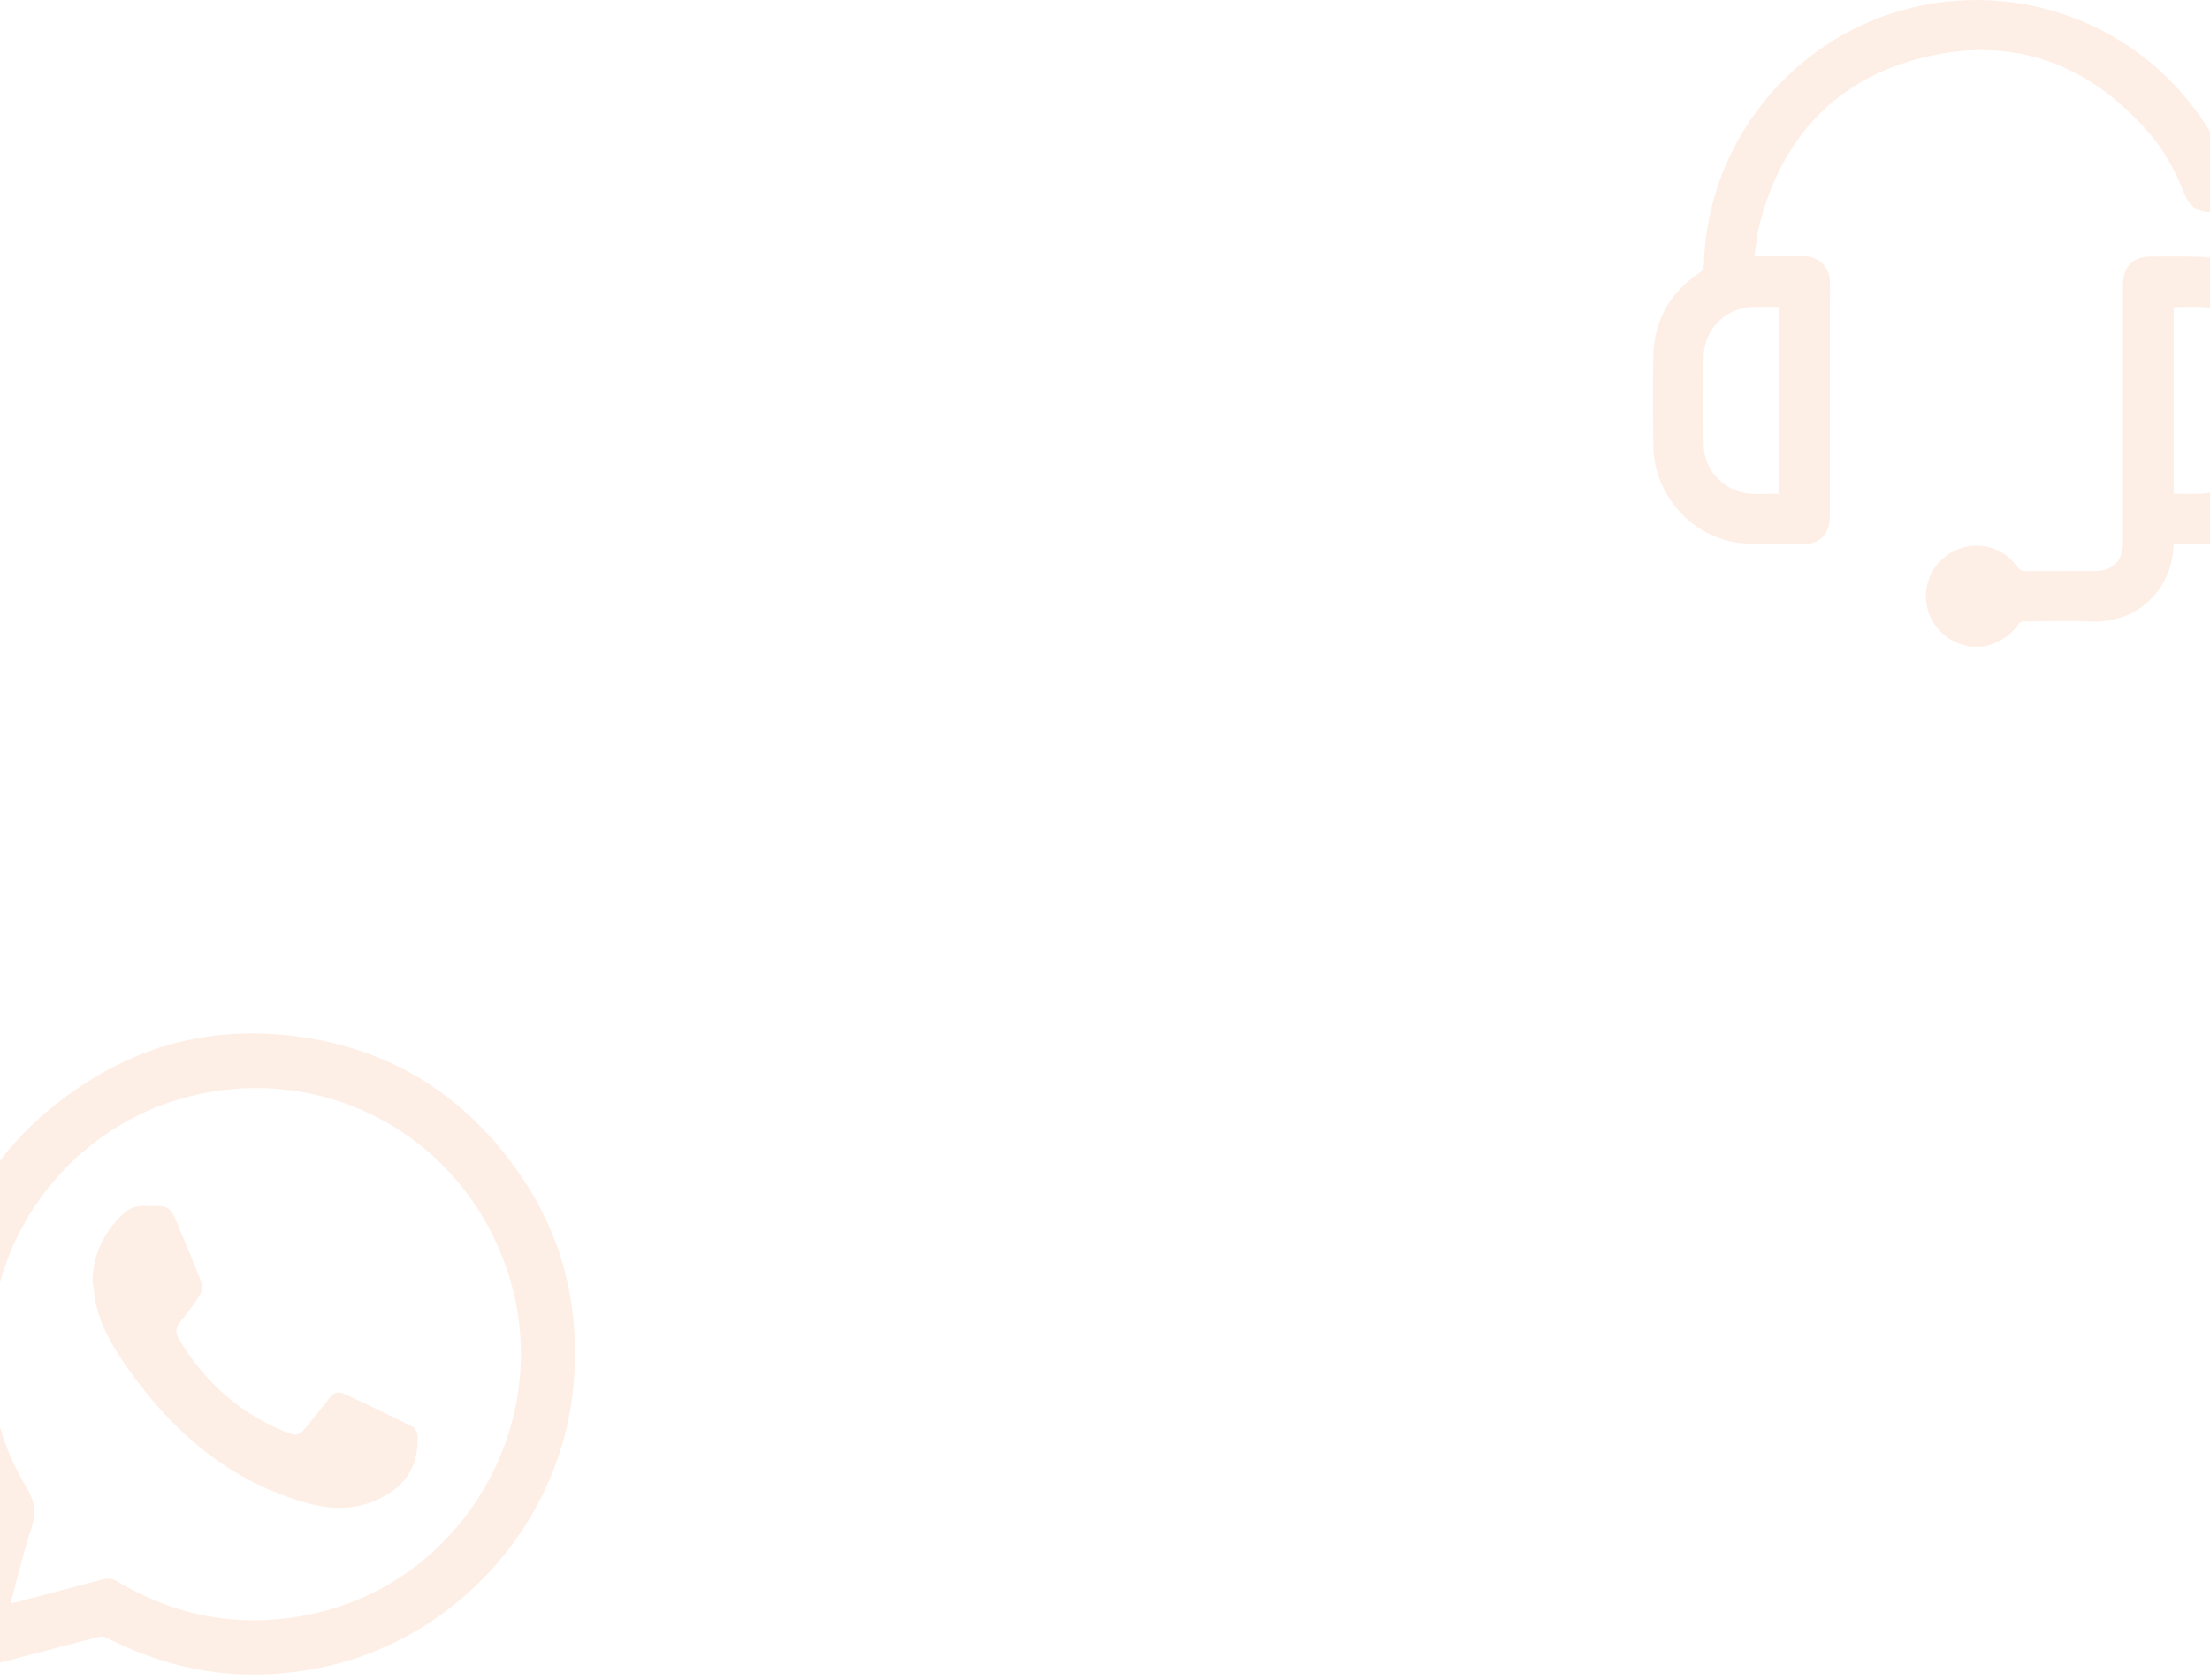 <svg width="1920" height="1460" viewBox="0 0 1920 1460" fill="none" xmlns="http://www.w3.org/2000/svg">
<g opacity="0.1" clip-path="url(#clip0_970_1679)">
<g clip-path="url(#clip1_970_1679)">
<path d="M1710.5 562C1708.07 561.23 1705.7 560.525 1703.27 559.755C1685.4 553.855 1673.24 536.988 1673.17 518.197C1673.17 499.342 1685.27 482.475 1703.14 476.51C1721.07 470.482 1740.98 476.51 1751.99 491.838C1754.49 495.301 1756.92 496.327 1760.96 496.263C1780.87 496.071 1800.78 496.263 1820.7 496.199C1835.17 496.199 1844.33 487.092 1844.33 472.598C1844.33 397.947 1844.33 323.36 1844.33 248.709C1844.33 231.136 1852.59 222.735 1870.13 222.863C1887.48 222.991 1904.96 222.158 1922.12 224.017C1960.35 228.186 1991.28 259.291 1996.91 297.194C1997.1 298.412 1997.62 299.566 1997.94 300.785V395.189C1997.62 396.215 1997.1 397.177 1996.98 398.203C1994.93 411.992 1990 424.691 1981.74 435.914C1964.06 460.092 1940.12 472.47 1910.15 473.047C1902.91 473.175 1895.68 473.047 1888.44 473.047C1887.42 513.515 1855.53 542.183 1815.96 540.195C1797.2 539.233 1778.31 540.002 1759.48 540.066C1757.69 540.066 1755 540.387 1754.23 541.605C1746.87 552.829 1736.18 558.729 1723.56 562H1710.37H1710.5ZM1888.38 429.116C1896.32 429.116 1903.75 429.244 1911.17 429.116C1934.61 428.603 1953.69 409.747 1954.01 386.339C1954.33 360.75 1954.46 335.16 1954.01 309.507C1953.69 292.384 1945.24 279.621 1930.19 271.54C1916.94 264.357 1902.59 267.115 1888.44 266.859V429.18L1888.38 429.116Z" fill="#F95C04"/>
<path d="M1524.11 222.735C1534.74 222.735 1544.4 222.735 1554.07 222.735C1558.81 222.735 1563.61 222.607 1568.35 222.735C1580.26 223.12 1589.42 232.162 1589.8 244.091C1589.99 250.505 1589.8 256.918 1589.8 263.331C1589.8 324.835 1589.8 386.275 1589.8 447.779C1589.8 464.517 1581.29 473.175 1564.51 473.047C1546.97 472.919 1529.29 473.817 1511.94 471.893C1469.81 467.211 1436.83 429.949 1436.32 387.621C1436 361.647 1435.87 335.674 1436.32 309.7C1436.9 278.787 1450.54 254.609 1476.02 237.293C1479.16 235.113 1480.18 232.996 1480.31 229.405C1483.45 116.722 1567.46 20.907 1678.68 3.078C1790.48 -14.879 1898.18 47.074 1938.58 152.381C1943.64 165.592 1938.71 178.29 1926.67 182.844C1915.21 187.205 1902.91 181.754 1898.18 169.504C1890.36 149.43 1880.31 130.511 1866.1 114.35C1813.85 54.898 1748.47 31.04 1671.51 49.831C1595.57 68.366 1548.44 118.839 1528.78 194.516C1526.48 203.431 1525.71 212.794 1524.11 222.735ZM1545.81 266.666C1538.07 266.666 1530.83 266.538 1523.53 266.666C1499.52 267.115 1480.37 286.034 1480.12 310.02C1479.86 335.225 1479.8 360.493 1480.12 385.762C1480.37 402.629 1488.38 415.391 1503.04 423.793C1516.55 431.489 1531.28 428.795 1545.75 429.052V266.73L1545.81 266.666Z" fill="#F95C04"/>
</g>
<path d="M-58 1460C-53.584 1443.76 -49.327 1428.3 -45.227 1413.01C-36.869 1382.1 -28.353 1351.19 -20.153 1320.12C-19.522 1317.44 -19.838 1313.97 -21.257 1311.45C-47.75 1262.72 -59.735 1210.37 -54.688 1155.02C-46.015 1059.93 -0.283 986.756 81.087 936.924C130.288 906.804 184.378 894.346 241.621 898.919C332.296 906.173 403.417 948.594 454.195 1024.29C489.519 1077.12 503.396 1136.09 498.665 1199.17C489.834 1319.18 400.263 1422.47 282.78 1448.33C216.548 1463 153.312 1454.32 92.915 1423.41C90.707 1422.31 87.711 1422 85.345 1422.63C39.771 1434.45 -5.803 1446.44 -51.219 1458.42C-53.111 1458.9 -55.004 1459.21 -58 1460ZM9.021 1393.45C11.701 1392.82 13.752 1392.35 15.644 1391.88C40.244 1385.41 64.845 1379.1 89.288 1372.48C94.176 1371.06 97.961 1371.85 102.376 1374.53C155.835 1406.38 213.079 1415.69 273.791 1401.97C403.575 1372.64 482.107 1235.44 442.052 1108.34C405.625 992.433 290.349 925.255 171.762 951.117C73.991 972.406 -3.437 1058.35 -8.326 1166.69C-10.376 1211.47 -0.441 1253.89 22.898 1292.37C30.309 1304.51 31.571 1314.6 27.313 1327.85C20.375 1349.14 15.171 1371.06 9.178 1393.45H9.021Z" fill="#F95C04"/>
<path d="M80.299 1114.17C80.614 1090.68 89.761 1071.44 106.476 1055.35C111.68 1050.31 117.673 1047.78 124.927 1047.94C128.869 1047.94 132.654 1048.57 136.596 1048.1C144.166 1047.47 148.739 1050.94 151.577 1057.56C159.462 1076.33 167.505 1095.09 174.916 1114.17C176.178 1117.33 175.389 1122.53 173.497 1125.69C168.451 1133.73 162.616 1141.3 156.624 1148.71C152.681 1153.6 152.05 1157.86 155.362 1163.53C177.912 1201.38 209.294 1229.13 250.452 1245.38C256.76 1247.9 260.387 1247.11 264.803 1241.59C271.741 1233.23 278.522 1224.72 285.303 1216.05C290.034 1210.05 292.872 1208.48 299.811 1211.63C319.523 1220.62 339.077 1230.24 358.474 1239.86C360.682 1240.96 362.574 1244.75 362.732 1247.27C363.52 1268.24 357.055 1285.59 338.289 1297.57C315.423 1312.24 291.611 1313.19 266.222 1306.09C200.621 1287.64 152.05 1246.32 113.1 1192.08C100.326 1174.26 88.657 1155.96 83.611 1134.2C82.034 1127.58 81.561 1120.8 80.457 1114.02L80.299 1114.17Z" fill="#F95C04"/>
</g>
<defs>
<clipPath id="clip0_970_1679">
<rect width="1920" height="1460" fill="white"/>
</clipPath>
<clipPath id="clip1_970_1679">
<rect width="562" height="562" fill="white" transform="translate(1436)"/>
</clipPath>
</defs>
</svg>

